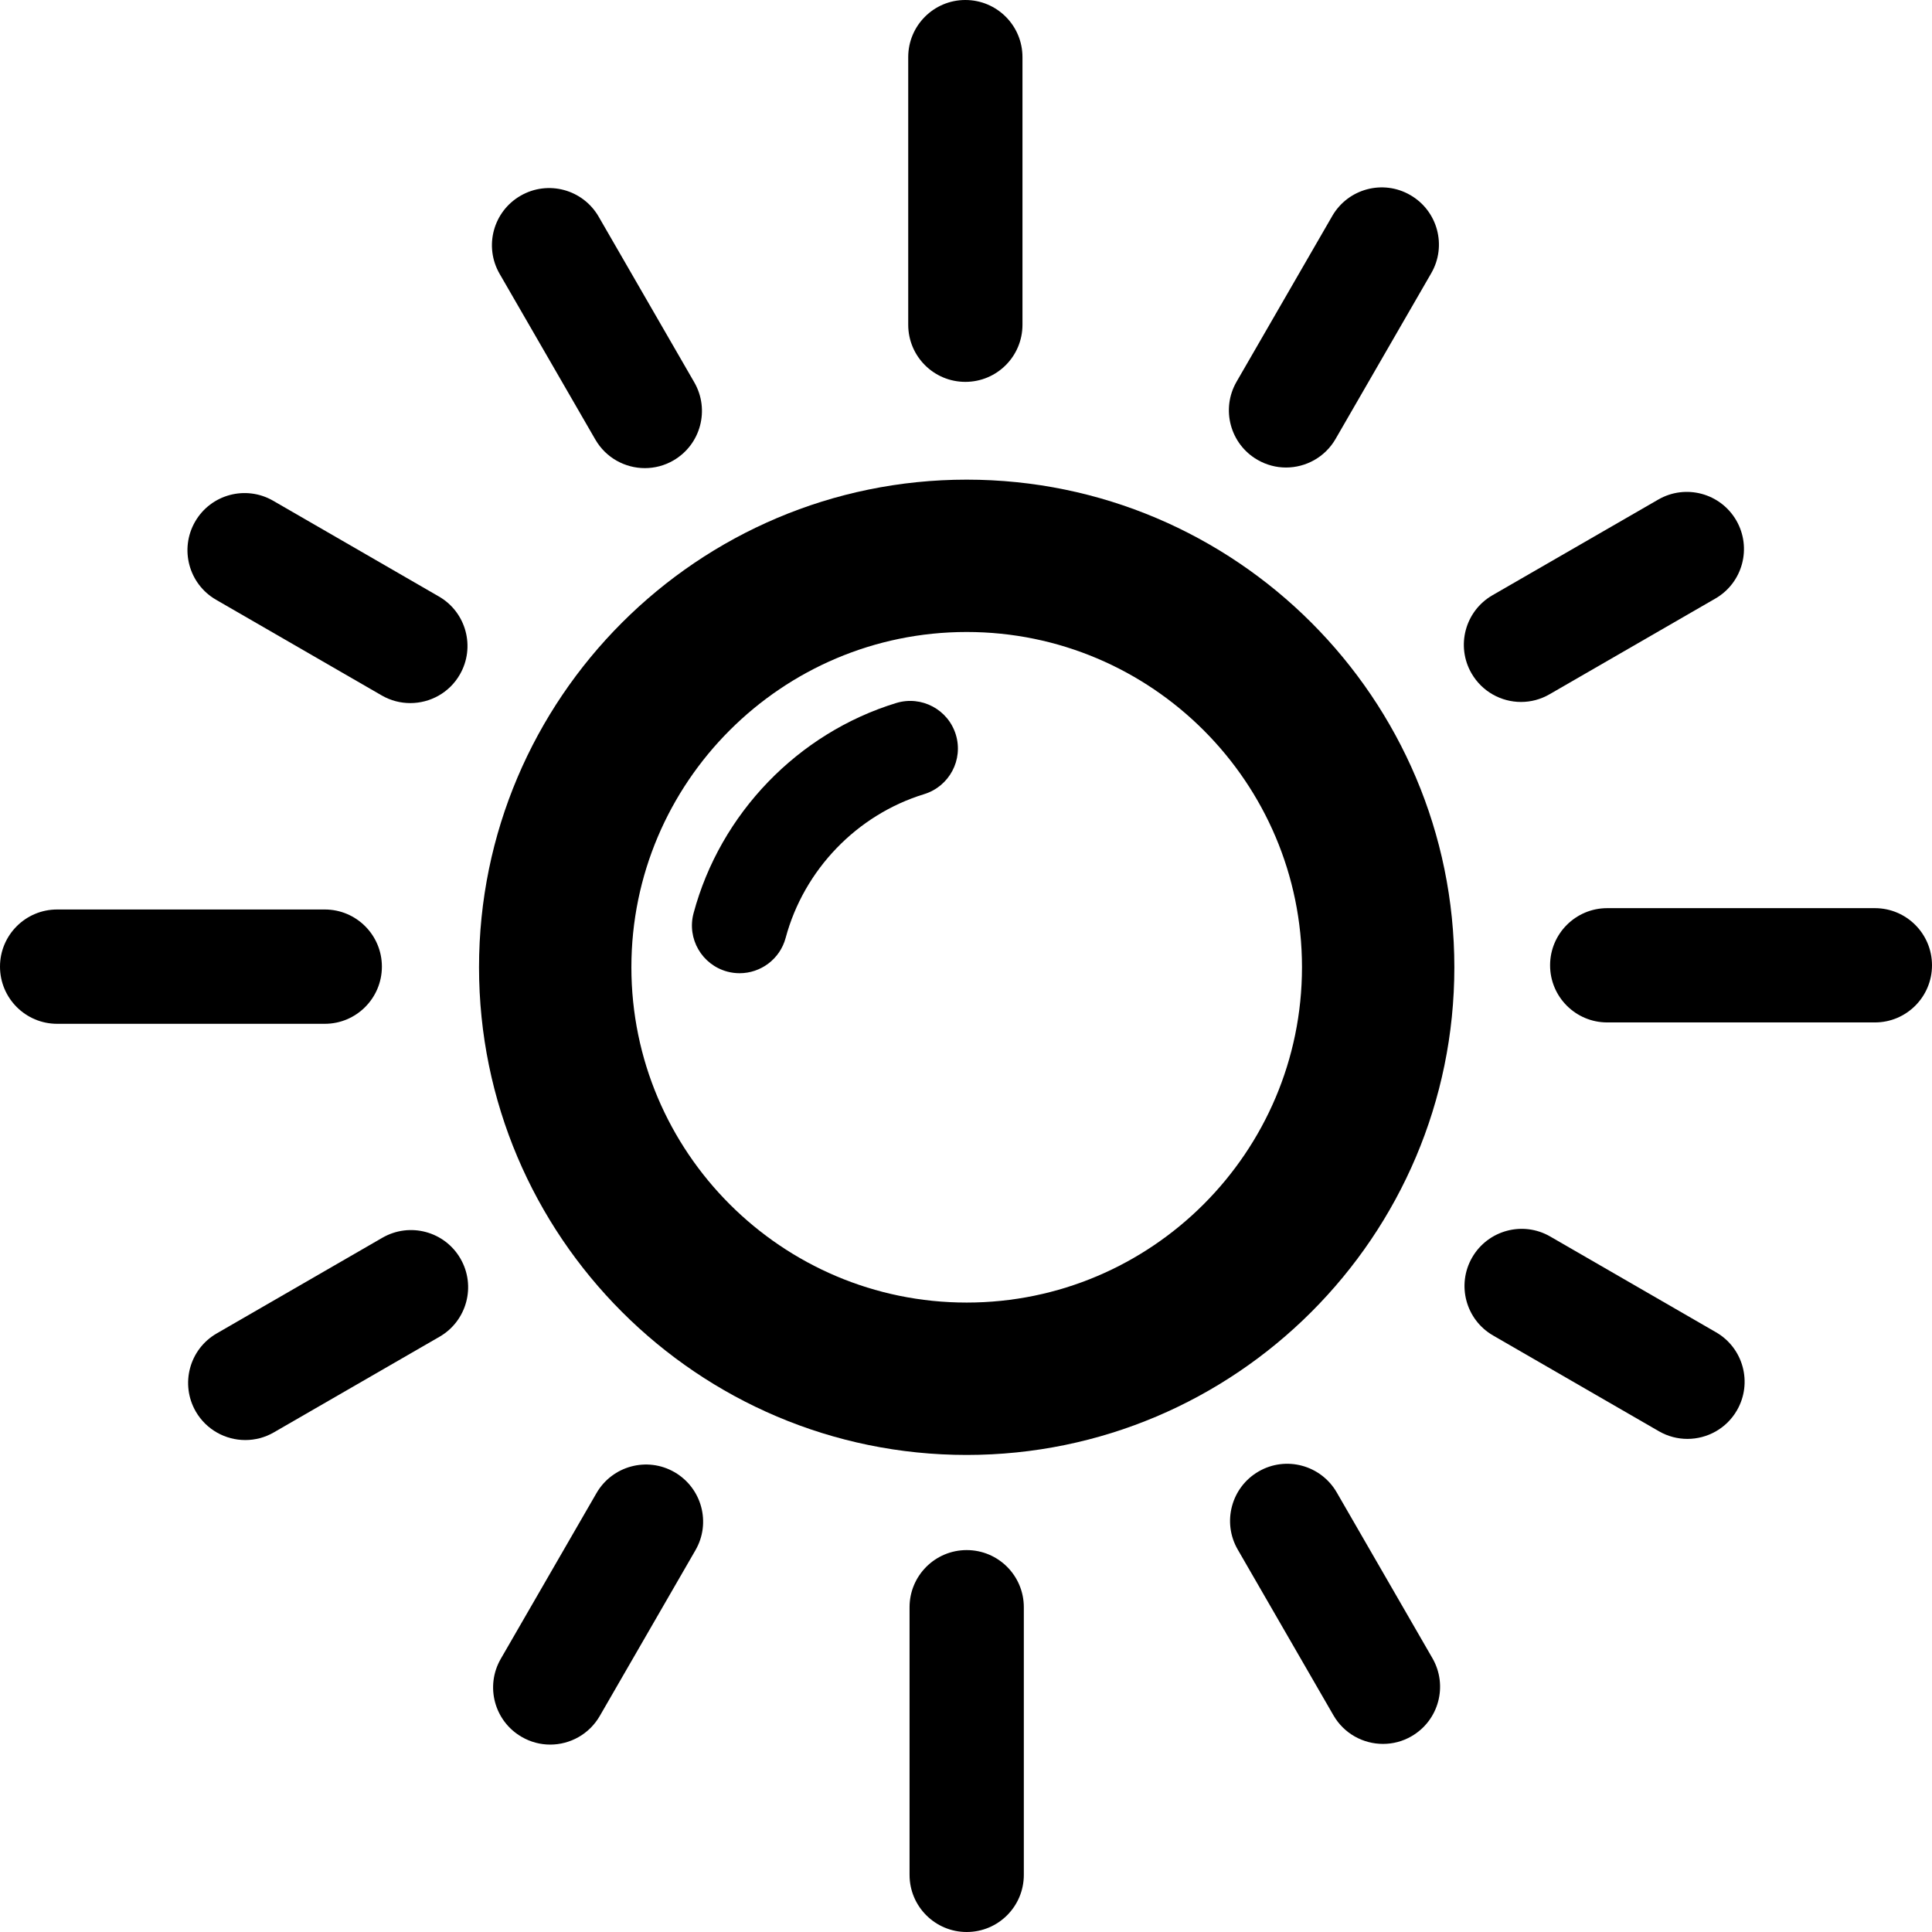 <?xml version="1.0" encoding="utf-8"?>
<!-- Generator: Adobe Illustrator 16.0.0, SVG Export Plug-In . SVG Version: 6.00 Build 0)  -->
<!DOCTYPE svg PUBLIC "-//W3C//DTD SVG 1.1//EN" "http://www.w3.org/Graphics/SVG/1.1/DTD/svg11.dtd">
<svg version="1.1" id="圖層_1" xmlns="http://www.w3.org/2000/svg" xmlns:xlink="http://www.w3.org/1999/xlink" x="0px" y="0px"
	 width="87px" height="87px" viewBox="0 0 87 87" enable-background="new 0 0 87 87" xml:space="preserve">
<g>
	<path d="M43.53,21.599c-12.107,0-21.959,9.85-21.959,21.958c0,12.111,9.852,21.961,21.959,21.961
		c12.109,0,21.961-9.85,21.961-21.961C65.491,31.448,55.639,21.599,43.53,21.599z M43.53,58.656c-8.325,0-15.098-6.773-15.098-15.1
		c0-8.324,6.772-15.097,15.098-15.097c8.326,0,15.1,6.772,15.1,15.097C58.629,51.883,51.856,58.656,43.53,58.656z"/>
	<path d="M43.531,69.802c-1.42,0-2.573,1.152-2.573,2.573v12.053c0,1.42,1.153,2.572,2.573,2.572c1.423,0,2.573-1.152,2.573-2.572
		V72.375C46.104,70.954,44.954,69.802,43.531,69.802z"/>
	<path d="M84.428,40.895H72.375c-1.421,0-2.573,1.153-2.573,2.573c0,1.421,1.152,2.573,2.573,2.573h12.053
		c1.421,0,2.572-1.152,2.572-2.573C87,42.048,85.849,40.895,84.428,40.895z"/>
	<path d="M43.47,17.196c1.423,0,2.573-1.15,2.573-2.573V2.572c0-1.42-1.15-2.572-2.573-2.572c-1.42,0-2.572,1.152-2.572,2.572
		v12.051C40.898,16.046,42.05,17.196,43.47,17.196z"/>
	<path d="M17.197,43.528c0-1.421-1.152-2.573-2.572-2.573H2.574C1.153,40.955,0,42.107,0,43.528c0,1.42,1.152,2.575,2.573,2.575
		h12.051C16.044,46.104,17.197,44.948,17.197,43.528z"/>
	<path d="M60.194,67.204c-0.713-1.231-2.285-1.655-3.516-0.943c-1.231,0.71-1.653,2.286-0.942,3.516l4.311,7.466
		c0.477,0.826,1.342,1.287,2.231,1.287c0.437,0,0.879-0.109,1.284-0.345c1.231-0.71,1.652-2.284,0.941-3.516L60.194,67.204z"/>
	<path d="M68.494,31.61c0.438,0,0.88-0.112,1.285-0.347l7.466-4.31c1.231-0.71,1.653-2.284,0.943-3.516
		c-0.713-1.231-2.285-1.652-3.516-0.94l-7.467,4.309c-1.23,0.711-1.652,2.285-0.941,3.516C66.742,31.147,67.605,31.61,68.494,31.61z
		"/>
	<path d="M26.808,19.792c0.478,0.827,1.342,1.288,2.232,1.288c0.436,0,0.878-0.11,1.283-0.345c1.231-0.711,1.652-2.285,0.942-3.517
		l-4.309-7.465c-0.713-1.229-2.284-1.651-3.516-0.938c-1.231,0.71-1.653,2.282-0.943,3.514L26.808,19.792z"/>
	<path d="M17.221,55.736l-7.463,4.31c-1.231,0.71-1.652,2.284-0.942,3.516c0.477,0.824,1.342,1.285,2.23,1.285
		c0.438,0,0.879-0.11,1.285-0.345l7.464-4.309c1.229-0.711,1.651-2.284,0.941-3.514C20.026,55.448,18.454,55.026,17.221,55.736z"/>
	<path d="M77.275,59.994l-7.466-4.312c-1.229-0.712-2.804-0.289-3.516,0.942c-0.71,1.231-0.289,2.804,0.942,3.514l7.466,4.312
		c0.405,0.234,0.848,0.345,1.285,0.345c0.889,0,1.755-0.461,2.231-1.287C78.928,62.275,78.505,60.704,77.275,59.994z"/>
	<path d="M56.625,20.706c0.405,0.234,0.848,0.347,1.284,0.347c0.889,0,1.755-0.461,2.232-1.285l4.311-7.468
		c0.71-1.231,0.288-2.804-0.942-3.514c-1.231-0.715-2.804-0.291-3.516,0.938l-4.312,7.468
		C54.973,18.424,55.395,19.996,56.625,20.706z"/>
	<path d="M9.727,27.006l7.465,4.312c0.406,0.234,0.849,0.343,1.284,0.343c0.889,0,1.755-0.459,2.23-1.285
		c0.711-1.231,0.289-2.804-0.94-3.514l-7.464-4.312c-1.231-0.712-2.806-0.291-3.516,0.94C8.077,24.72,8.497,26.296,9.727,27.006z"/>
	<path d="M30.375,66.294c-1.231-0.712-2.805-0.286-3.515,0.943l-4.31,7.463c-0.71,1.231-0.289,2.804,0.942,3.514
		c0.404,0.235,0.847,0.347,1.283,0.347c0.89,0,1.755-0.463,2.232-1.287l4.309-7.464C32.029,68.58,31.607,67.007,30.375,66.294z"/>
	<path d="M40.362,31.656c-4.43,1.354-7.929,4.981-9.13,9.467c-0.307,1.145,0.373,2.32,1.517,2.629
		c0.188,0.05,0.373,0.073,0.557,0.073c0.947,0,1.815-0.632,2.072-1.589c0.823-3.069,3.213-5.549,6.238-6.475
		c1.135-0.35,1.771-1.547,1.426-2.679C42.696,31.949,41.496,31.312,40.362,31.656z"/>
</g>
</svg>
